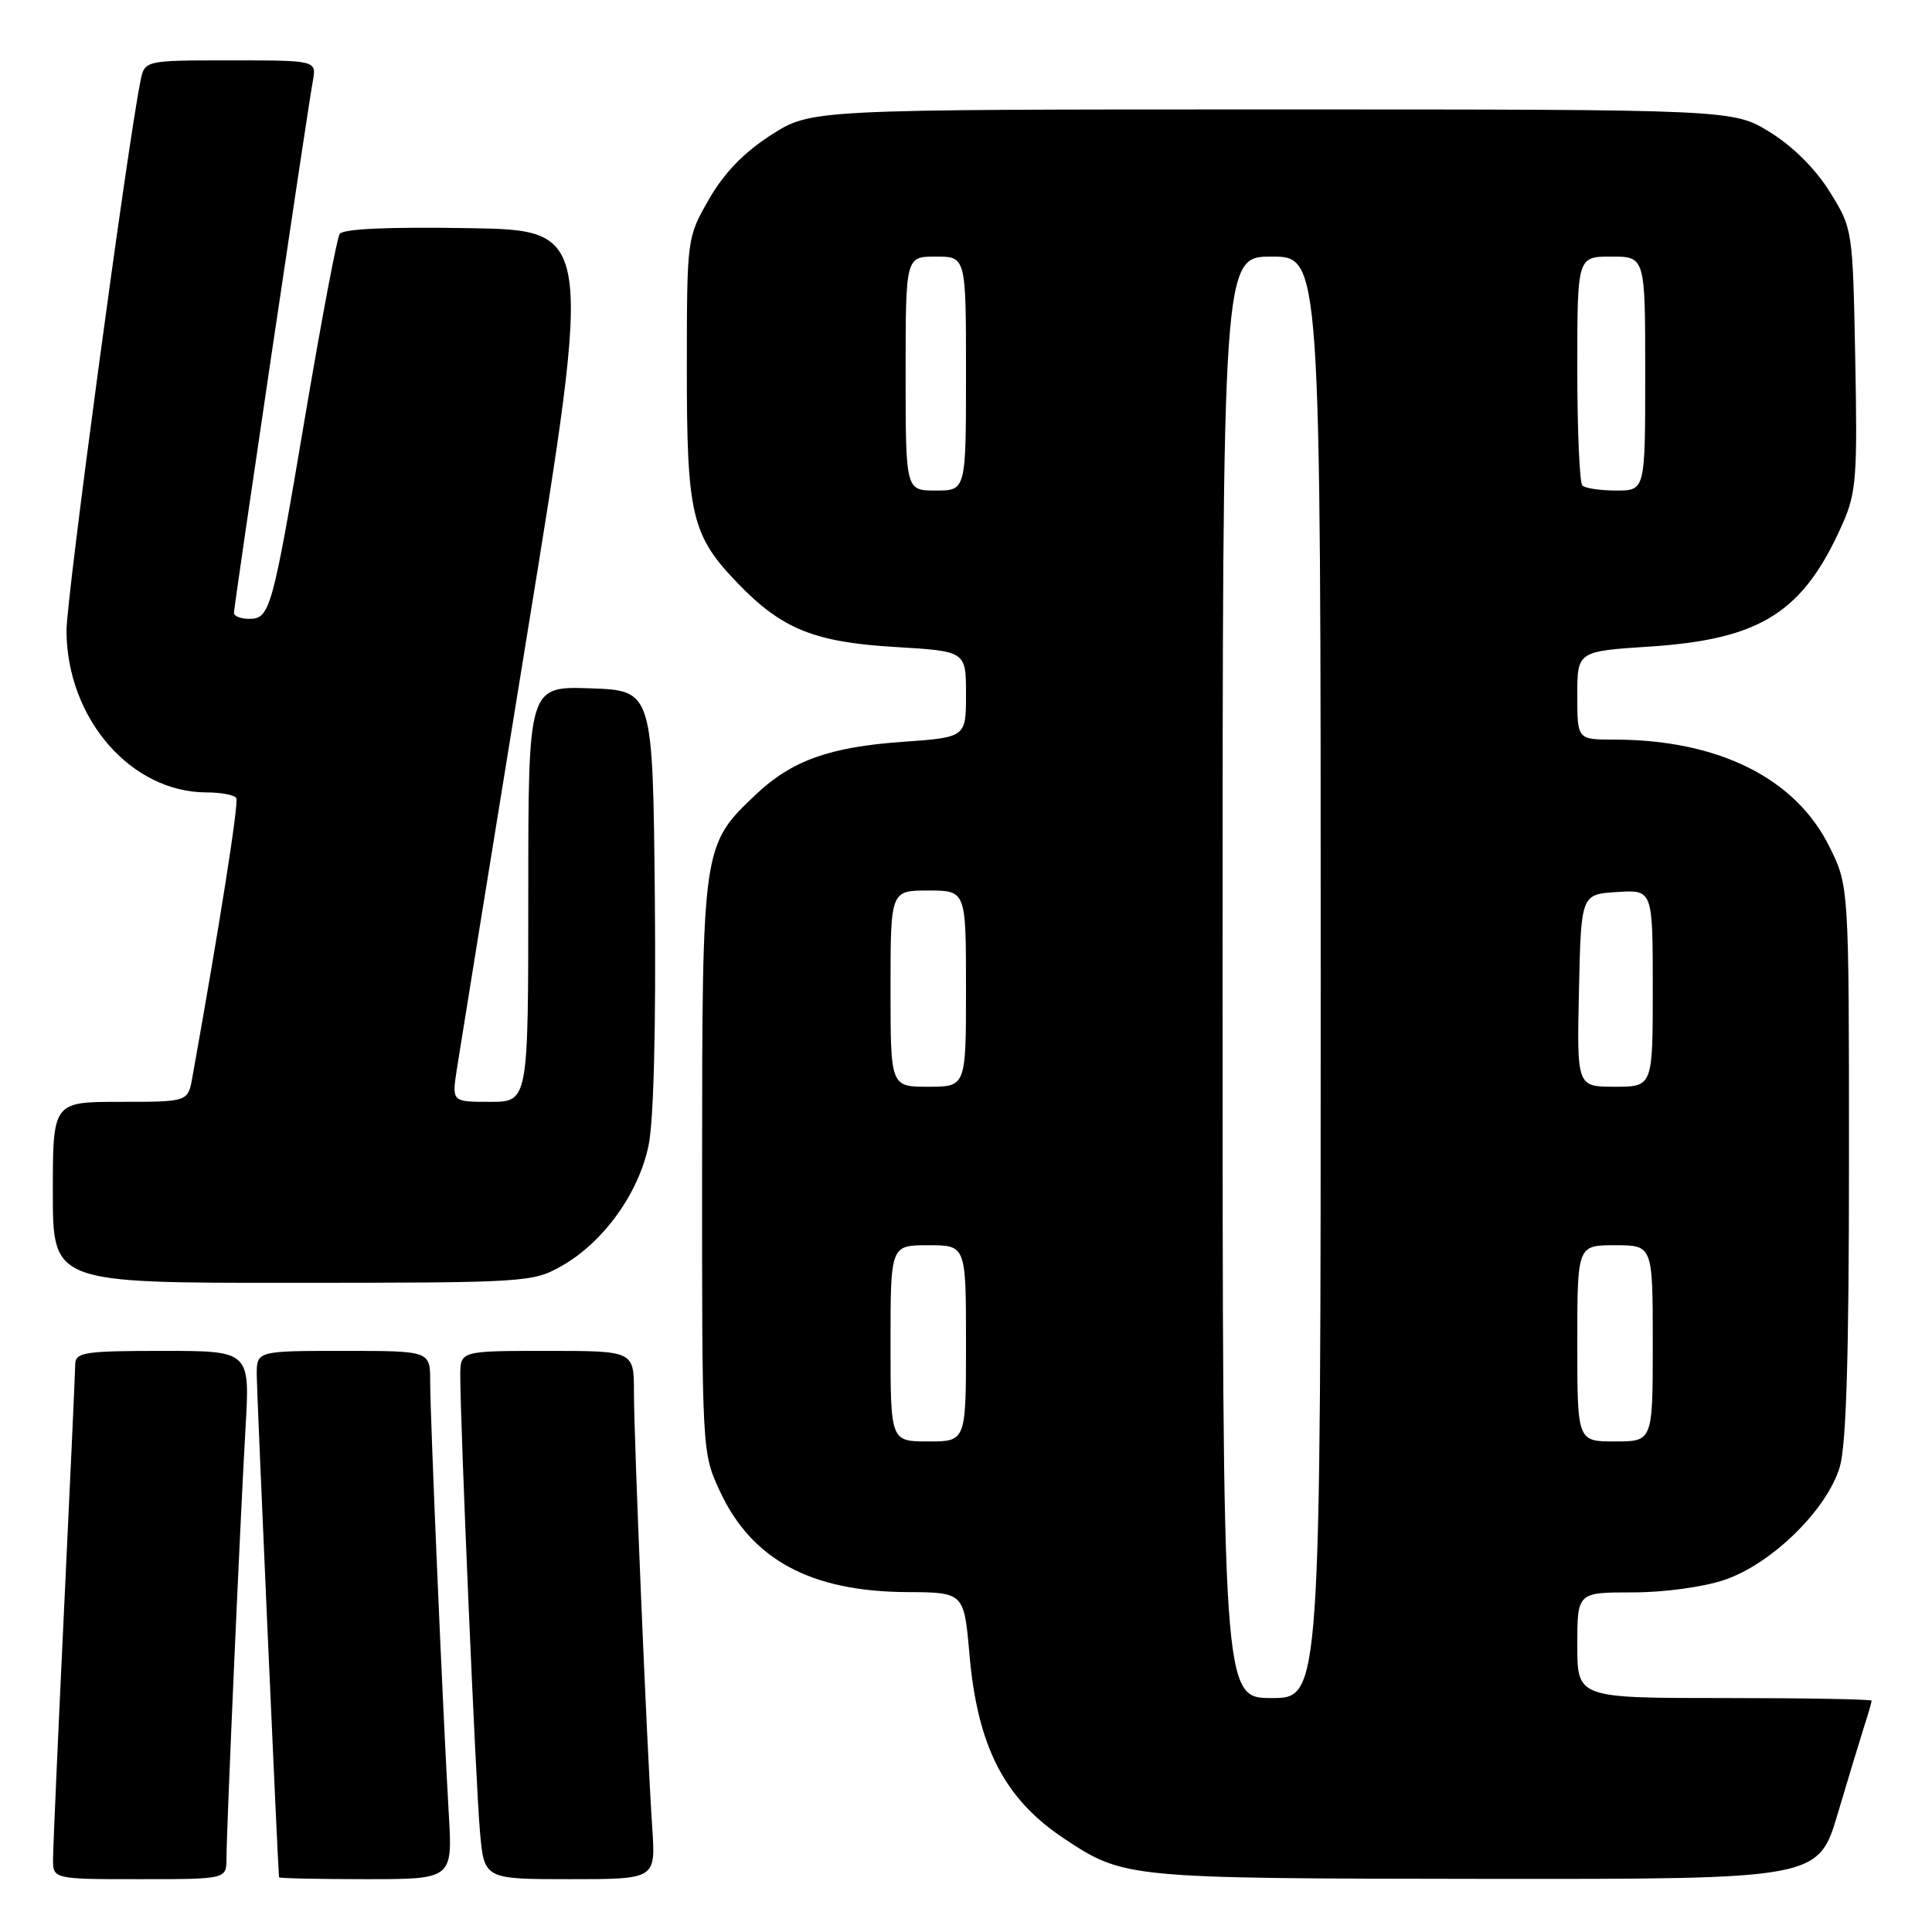 <?xml version="1.0" encoding="UTF-8" standalone="no"?>
<!DOCTYPE svg PUBLIC "-//W3C//DTD SVG 1.1//EN" "http://www.w3.org/Graphics/SVG/1.1/DTD/svg11.dtd" >
<svg xmlns="http://www.w3.org/2000/svg" xmlns:xlink="http://www.w3.org/1999/xlink" version="1.1" viewBox="0 0 256 256">
 <g >
 <path fill="currentColor"
d=" M 30.01 246.25 C 30.02 242.23 31.84 201.21 32.53 189.25 C 33.13 179.00 33.13 179.00 21.57 179.00 C 11.23 179.00 10.00 179.19 9.97 180.75 C 9.96 181.71 9.30 196.22 8.50 213.00 C 7.70 229.78 7.04 244.74 7.03 246.25 C 7.00 249.00 7.00 249.00 18.50 249.00 C 30.00 249.00 30.00 249.00 30.01 246.25 Z  M 59.46 240.25 C 58.70 227.31 57.00 187.76 57.00 183.06 C 57.00 179.00 57.00 179.00 45.50 179.00 C 34.00 179.00 34.00 179.00 34.02 182.25 C 34.03 184.65 36.81 247.20 36.97 248.75 C 36.99 248.89 42.17 249.00 48.49 249.00 C 59.98 249.00 59.98 249.00 59.46 240.25 Z  M 86.43 242.25 C 85.73 231.93 84.00 190.68 84.00 184.49 C 84.00 179.00 84.00 179.00 72.50 179.00 C 61.00 179.00 61.00 179.00 60.99 182.25 C 60.98 188.60 63.05 236.60 63.60 242.75 C 64.16 249.00 64.16 249.00 75.52 249.00 C 86.88 249.00 86.88 249.00 86.43 242.25 Z  M 243.53 240.25 C 244.96 235.44 246.55 230.20 247.06 228.60 C 247.58 227.01 248.00 225.54 248.00 225.35 C 248.00 225.16 239.22 225.00 228.50 225.00 C 209.00 225.00 209.00 225.00 209.00 218.00 C 209.00 211.00 209.00 211.00 216.32 211.00 C 220.53 211.00 225.72 210.29 228.54 209.33 C 234.78 207.21 242.10 200.02 243.78 194.38 C 244.64 191.47 245.00 179.63 245.00 153.83 C 245.00 117.39 245.00 117.39 242.37 112.12 C 237.86 103.07 227.63 98.00 213.86 98.00 C 209.00 98.00 209.00 98.00 209.00 92.15 C 209.00 86.30 209.00 86.30 218.65 85.67 C 233.36 84.70 238.96 81.13 244.15 69.41 C 245.97 65.29 246.13 63.15 245.83 47.59 C 245.50 30.38 245.49 30.32 242.47 25.44 C 240.60 22.42 237.58 19.40 234.55 17.53 C 229.66 14.50 229.66 14.50 168.56 14.50 C 107.45 14.50 107.45 14.50 102.17 17.89 C 98.57 20.20 95.94 22.92 93.95 26.39 C 91.02 31.50 91.02 31.51 91.01 48.78 C 91.00 68.28 91.63 70.95 97.80 77.33 C 103.60 83.35 107.94 85.10 118.63 85.73 C 128.00 86.29 128.00 86.29 128.00 92.00 C 128.00 97.70 128.00 97.70 119.60 98.30 C 109.92 98.98 104.88 100.79 100.13 105.30 C 93.06 112.00 93.05 112.12 93.03 154.50 C 93.02 192.45 93.02 192.51 95.40 197.62 C 99.62 206.67 107.43 210.88 120.12 210.96 C 127.74 211.00 127.74 211.00 128.46 219.25 C 129.53 231.46 133.10 238.39 141.03 243.64 C 148.94 248.88 149.29 248.91 196.72 248.96 C 240.94 249.00 240.94 249.00 243.53 240.25 Z  M 74.45 167.73 C 79.95 164.61 84.63 158.12 85.94 151.77 C 86.62 148.49 86.93 136.09 86.77 119.00 C 86.50 91.50 86.50 91.50 78.25 91.21 C 70.00 90.92 70.00 90.92 70.00 118.46 C 70.00 146.00 70.00 146.00 64.94 146.00 C 59.88 146.00 59.88 146.00 60.52 141.75 C 60.88 139.41 65.08 113.42 69.86 84.00 C 78.56 30.50 78.56 30.50 62.10 30.23 C 51.33 30.05 45.42 30.32 45.00 31.01 C 44.64 31.59 42.62 42.29 40.50 54.78 C 36.10 80.86 35.79 82.00 33.02 82.00 C 31.91 82.00 31.00 81.65 31.00 81.22 C 31.00 80.29 40.72 14.74 41.45 10.75 C 41.95 8.00 41.95 8.00 30.55 8.00 C 19.16 8.00 19.16 8.00 18.61 10.75 C 16.82 19.68 8.79 79.35 8.81 83.58 C 8.86 95.22 17.35 105.00 27.40 105.00 C 29.32 105.00 31.07 105.34 31.31 105.75 C 31.66 106.36 29.13 122.43 25.49 142.75 C 24.91 146.00 24.91 146.00 15.95 146.00 C 7.00 146.00 7.00 146.00 7.00 158.00 C 7.00 170.00 7.00 170.00 38.75 169.98 C 69.77 169.97 70.59 169.92 74.45 167.73 Z  M 162.00 129.50 C 162.00 34.00 162.00 34.00 168.50 34.00 C 175.00 34.00 175.00 34.00 175.00 129.50 C 175.00 225.00 175.00 225.00 168.50 225.00 C 162.00 225.00 162.00 225.00 162.00 129.50 Z  M 118.00 178.00 C 118.00 165.00 118.00 165.00 123.00 165.00 C 128.00 165.00 128.00 165.00 128.00 178.00 C 128.00 191.00 128.00 191.00 123.00 191.00 C 118.00 191.00 118.00 191.00 118.00 178.00 Z  M 209.00 178.00 C 209.00 165.00 209.00 165.00 214.00 165.00 C 219.00 165.00 219.00 165.00 219.00 178.00 C 219.00 191.00 219.00 191.00 214.00 191.00 C 209.00 191.00 209.00 191.00 209.00 178.00 Z  M 118.00 131.00 C 118.00 118.00 118.00 118.00 123.00 118.00 C 128.00 118.00 128.00 118.00 128.00 131.00 C 128.00 144.00 128.00 144.00 123.00 144.00 C 118.00 144.00 118.00 144.00 118.00 131.00 Z  M 209.22 131.25 C 209.50 118.50 209.50 118.50 214.25 118.20 C 219.00 117.89 219.00 117.89 219.00 130.95 C 219.00 144.00 219.00 144.00 213.97 144.00 C 208.94 144.00 208.94 144.00 209.22 131.25 Z  M 120.00 49.50 C 120.00 34.00 120.00 34.00 124.00 34.00 C 128.00 34.00 128.00 34.00 128.00 49.50 C 128.00 65.00 128.00 65.00 124.00 65.00 C 120.00 65.00 120.00 65.00 120.00 49.50 Z  M 209.67 64.33 C 209.30 63.97 209.00 56.99 209.00 48.83 C 209.00 34.00 209.00 34.00 213.50 34.00 C 218.00 34.00 218.00 34.00 218.00 49.50 C 218.00 65.00 218.00 65.00 214.17 65.00 C 212.06 65.00 210.03 64.70 209.67 64.33 Z "/>
</g>
</svg>